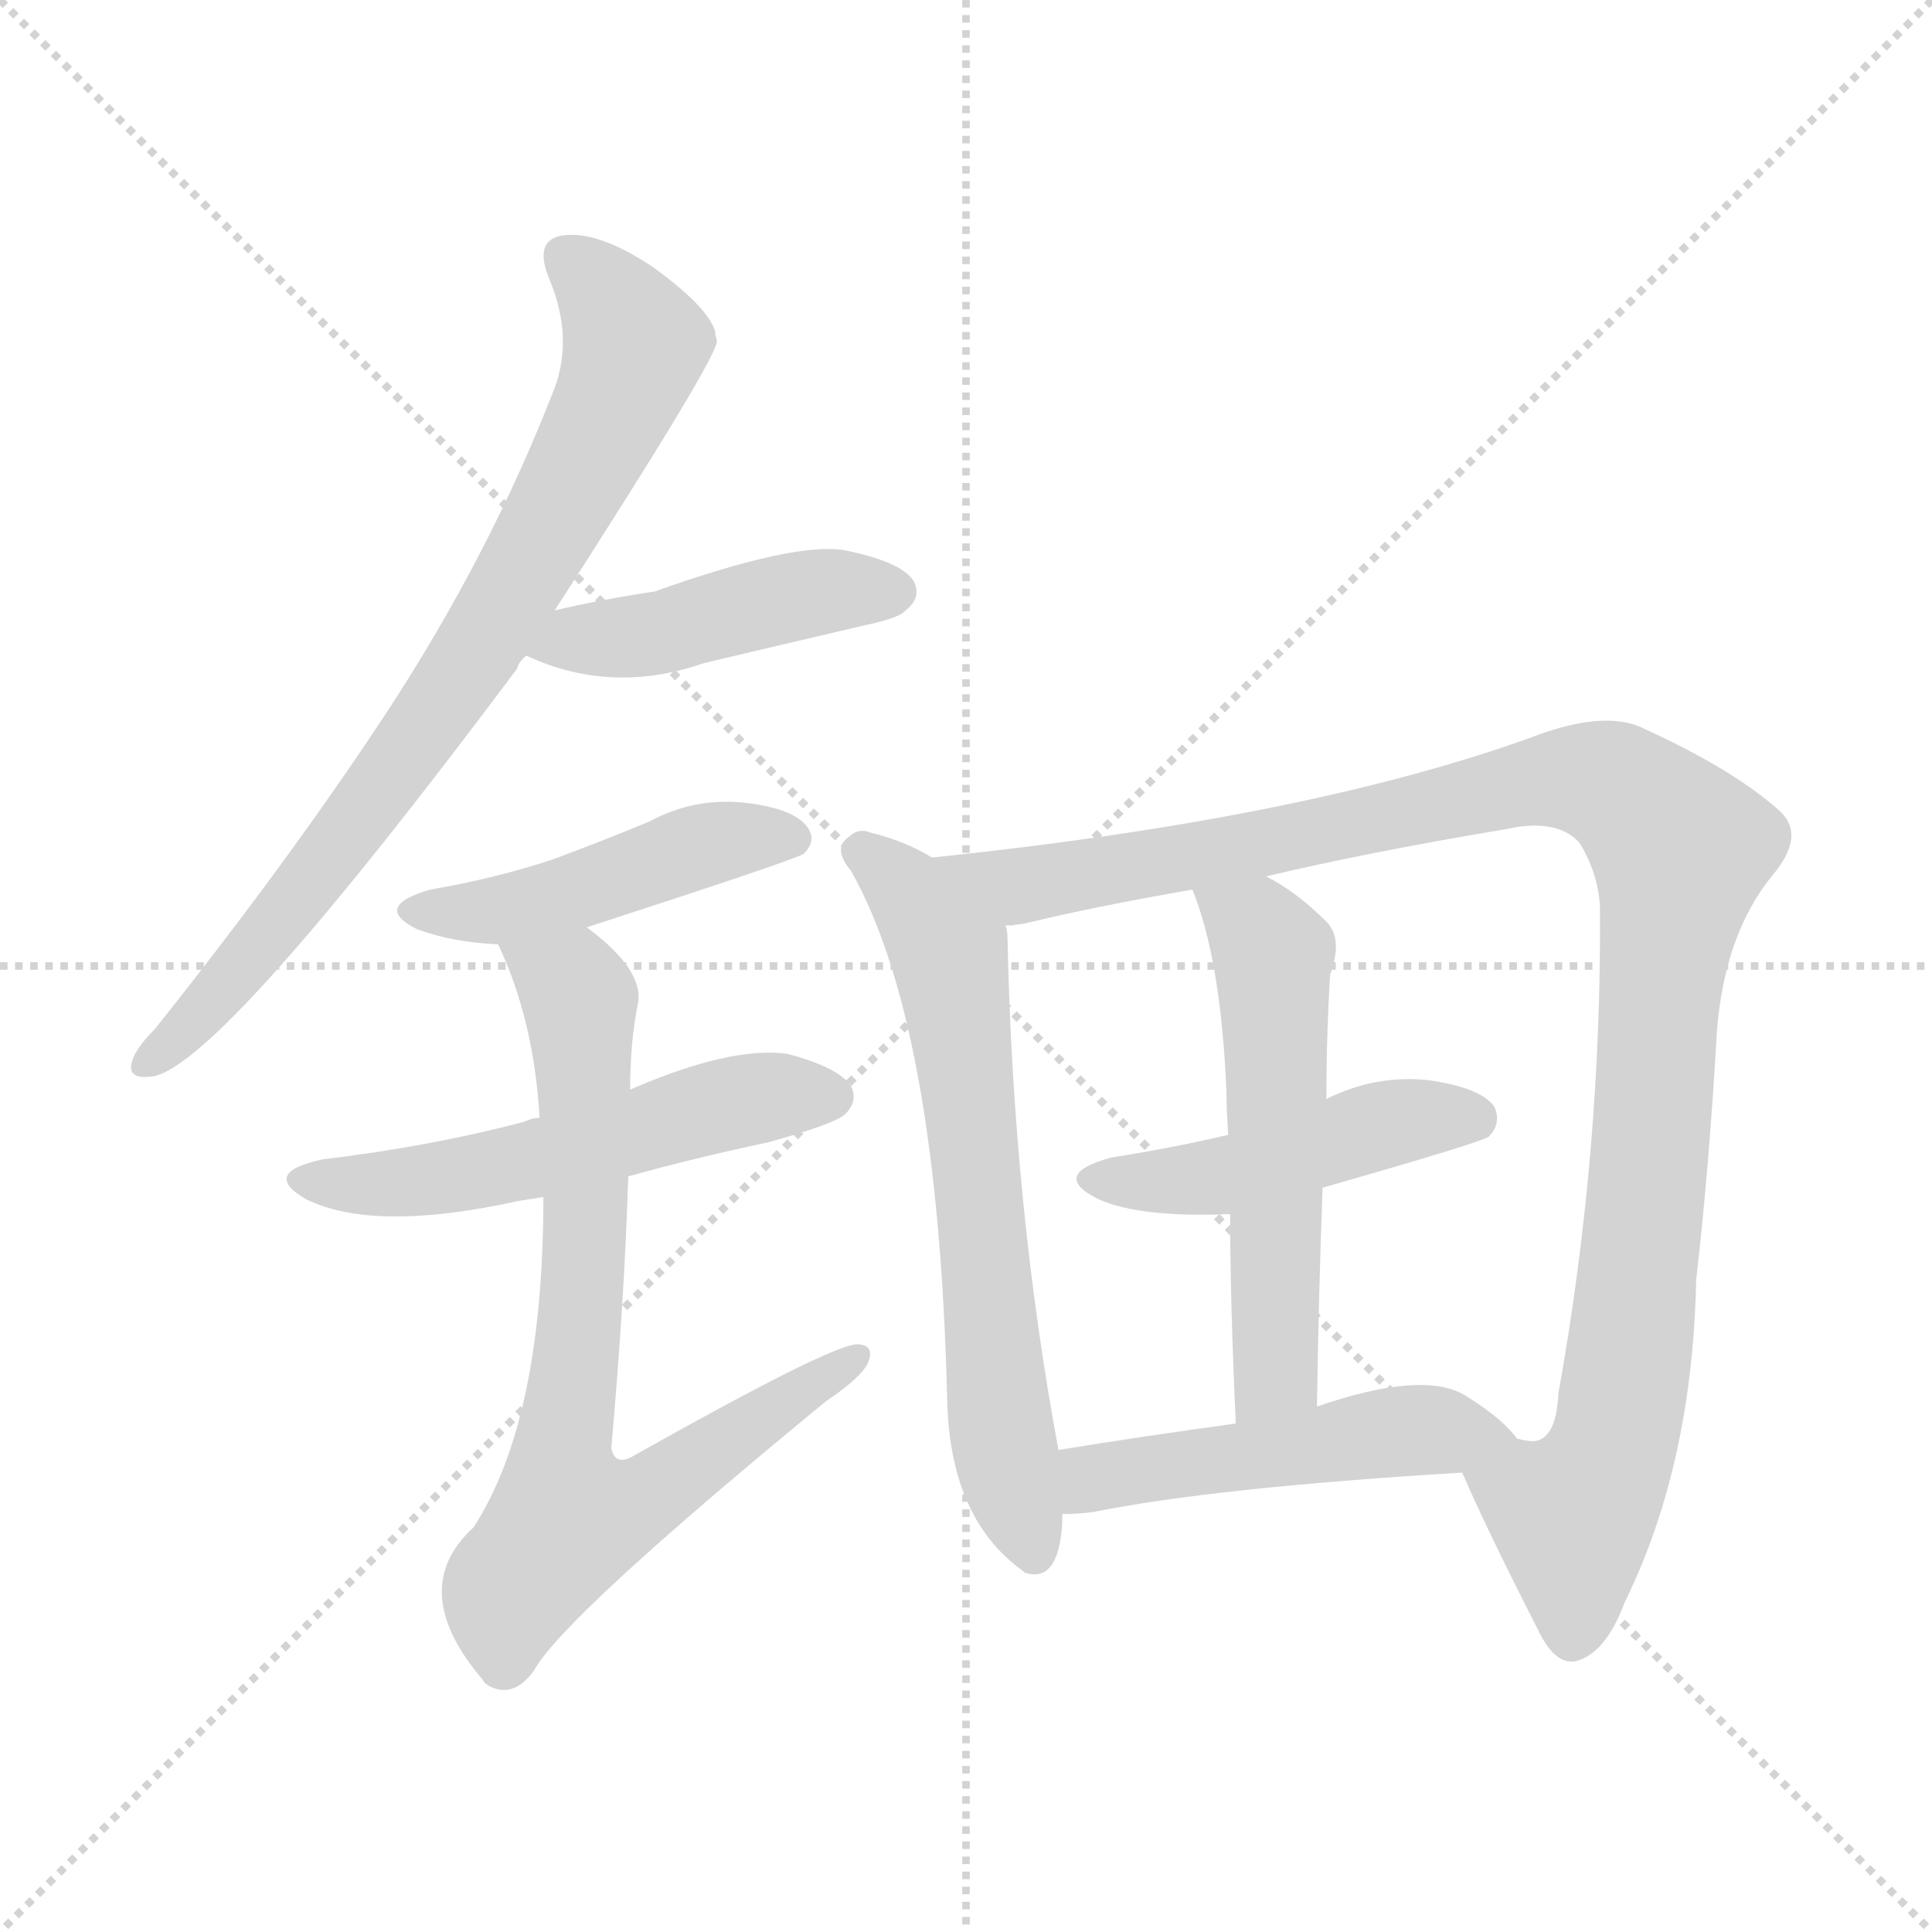 <svg version="1.1" viewBox="0 0 1024 1024" xmlns="http://www.w3.org/2000/svg">
  <g stroke="lightgray" stroke-dasharray="1,1" stroke-width="1" transform="scale(4, 4)">
    <line x1="0" y1="0" x2="256" y2="256"></line>
    <line x1="256" y1="0" x2="0" y2="256"></line>
    <line x1="128" y1="0" x2="128" y2="256"></line>
    <line x1="0" y1="128" x2="256" y2="128"></line>
  </g>
<g transform="scale(1, -1) translate(0, -900)">
   <style type="text/css">
    @keyframes keyframes0 {
      from {
       stroke: blue;
       stroke-dashoffset: 777;
       stroke-width: 128;
       }
       72% {
       animation-timing-function: step-end;
       stroke: blue;
       stroke-dashoffset: 0;
       stroke-width: 128;
       }
       to {
       stroke: black;
       stroke-width: 1024;
       }
       }
       #make-me-a-hanzi-animation-0 {
         animation: keyframes0 0.882s both;
         animation-delay: 0s;
         animation-timing-function: linear;
       }
    @keyframes keyframes1 {
      from {
       stroke: blue;
       stroke-dashoffset: 444;
       stroke-width: 128;
       }
       59% {
       animation-timing-function: step-end;
       stroke: blue;
       stroke-dashoffset: 0;
       stroke-width: 128;
       }
       to {
       stroke: black;
       stroke-width: 1024;
       }
       }
       #make-me-a-hanzi-animation-1 {
         animation: keyframes1 0.611s both;
         animation-delay: 0.882s;
         animation-timing-function: linear;
       }
    @keyframes keyframes2 {
      from {
       stroke: blue;
       stroke-dashoffset: 461;
       stroke-width: 128;
       }
       60% {
       animation-timing-function: step-end;
       stroke: blue;
       stroke-dashoffset: 0;
       stroke-width: 128;
       }
       to {
       stroke: black;
       stroke-width: 1024;
       }
       }
       #make-me-a-hanzi-animation-2 {
         animation: keyframes2 0.625s both;
         animation-delay: 1.494s;
         animation-timing-function: linear;
       }
    @keyframes keyframes3 {
      from {
       stroke: blue;
       stroke-dashoffset: 538;
       stroke-width: 128;
       }
       64% {
       animation-timing-function: step-end;
       stroke: blue;
       stroke-dashoffset: 0;
       stroke-width: 128;
       }
       to {
       stroke: black;
       stroke-width: 1024;
       }
       }
       #make-me-a-hanzi-animation-3 {
         animation: keyframes3 0.688s both;
         animation-delay: 2.119s;
         animation-timing-function: linear;
       }
    @keyframes keyframes4 {
      from {
       stroke: blue;
       stroke-dashoffset: 749;
       stroke-width: 128;
       }
       71% {
       animation-timing-function: step-end;
       stroke: blue;
       stroke-dashoffset: 0;
       stroke-width: 128;
       }
       to {
       stroke: black;
       stroke-width: 1024;
       }
       }
       #make-me-a-hanzi-animation-4 {
         animation: keyframes4 0.86s both;
         animation-delay: 2.807s;
         animation-timing-function: linear;
       }
    @keyframes keyframes5 {
      from {
       stroke: blue;
       stroke-dashoffset: 653;
       stroke-width: 128;
       }
       68% {
       animation-timing-function: step-end;
       stroke: blue;
       stroke-dashoffset: 0;
       stroke-width: 128;
       }
       to {
       stroke: black;
       stroke-width: 1024;
       }
       }
       #make-me-a-hanzi-animation-5 {
         animation: keyframes5 0.781s both;
         animation-delay: 3.666s;
         animation-timing-function: linear;
       }
    @keyframes keyframes6 {
      from {
       stroke: blue;
       stroke-dashoffset: 1090;
       stroke-width: 128;
       }
       78% {
       animation-timing-function: step-end;
       stroke: blue;
       stroke-dashoffset: 0;
       stroke-width: 128;
       }
       to {
       stroke: black;
       stroke-width: 1024;
       }
       }
       #make-me-a-hanzi-animation-6 {
         animation: keyframes6 1.137s both;
         animation-delay: 4.448s;
         animation-timing-function: linear;
       }
    @keyframes keyframes7 {
      from {
       stroke: blue;
       stroke-dashoffset: 461;
       stroke-width: 128;
       }
       60% {
       animation-timing-function: step-end;
       stroke: blue;
       stroke-dashoffset: 0;
       stroke-width: 128;
       }
       to {
       stroke: black;
       stroke-width: 1024;
       }
       }
       #make-me-a-hanzi-animation-7 {
         animation: keyframes7 0.625s both;
         animation-delay: 5.585s;
         animation-timing-function: linear;
       }
    @keyframes keyframes8 {
      from {
       stroke: blue;
       stroke-dashoffset: 549;
       stroke-width: 128;
       }
       64% {
       animation-timing-function: step-end;
       stroke: blue;
       stroke-dashoffset: 0;
       stroke-width: 128;
       }
       to {
       stroke: black;
       stroke-width: 1024;
       }
       }
       #make-me-a-hanzi-animation-8 {
         animation: keyframes8 0.697s both;
         animation-delay: 6.21s;
         animation-timing-function: linear;
       }
    @keyframes keyframes9 {
      from {
       stroke: blue;
       stroke-dashoffset: 493;
       stroke-width: 128;
       }
       62% {
       animation-timing-function: step-end;
       stroke: blue;
       stroke-dashoffset: 0;
       stroke-width: 128;
       }
       to {
       stroke: black;
       stroke-width: 1024;
       }
       }
       #make-me-a-hanzi-animation-9 {
         animation: keyframes9 0.651s both;
         animation-delay: 6.907s;
         animation-timing-function: linear;
       }
</style>
<path d="M 294.0 576.5 Q 381.0 711.5 380.0 719.5 Q 379.0 722.5 379.0 724.5 Q 375.0 737.5 346.0 758.5 Q 319.0 776.5 301.0 775.5 Q 282.0 774.5 291.0 752.5 Q 304.0 721.5 294.0 694.5 Q 260.0 606.5 205.0 522.5 Q 153.0 443.5 82.0 354.5 Q 72.0 344.5 70.0 337.5 Q 67.0 327.5 81.0 329.5 Q 117.0 335.5 274.0 545.5 Q 275.0 549.5 279.0 552.5 L 294.0 576.5 Z" fill="lightgray"></path> 
<path d="M 279.0 552.5 Q 324.0 531.5 373.0 548.5 Q 415.0 558.5 458.0 568.5 Q 477.0 572.5 480.0 576.5 Q 489.0 583.5 484.0 592.5 Q 477.0 602.5 447.0 608.5 Q 420.0 612.5 347.0 586.5 Q 320.0 582.5 294.0 576.5 C 265.0 569.5 252.0 564.5 279.0 552.5 Z" fill="lightgray"></path> 
<path d="M 311.0 408.5 Q 422.0 444.5 426.0 447.5 Q 433.0 454.5 428.0 461.5 Q 421.0 471.5 395.0 474.5 Q 368.0 477.5 344.0 464.5 Q 320.0 454.5 293.0 444.5 Q 263.0 434.5 228.0 428.5 Q 197.0 419.5 221.0 407.5 Q 240.0 400.5 264.0 399.5 L 311.0 408.5 Z" fill="lightgray"></path> 
<path d="M 333.0 276.5 Q 369.0 286.5 407.0 294.5 Q 443.0 304.5 448.0 309.5 Q 455.0 316.5 451.0 324.5 Q 444.0 334.5 417.0 341.5 Q 387.0 345.5 334.0 322.5 L 286.0 307.5 Q 282.0 307.5 278.0 305.5 Q 229.0 292.5 171.0 285.5 Q 138.0 278.5 162.0 264.5 Q 198.0 246.5 275.0 263.5 Q 281.0 264.5 288.0 265.5 L 333.0 276.5 Z" fill="lightgray"></path> 
<path d="M 288.0 265.5 Q 288.0 147.5 251.0 90.5 Q 215.0 57.5 256.0 9.5 Q 256.0 8.5 259.0 6.5 Q 272.0 -0.5 283.0 14.5 Q 298.0 42.5 438.0 157.5 Q 456.0 169.5 460.0 177.5 Q 464.0 187.5 454.0 187.5 Q 439.0 186.5 336.0 128.5 Q 326.0 122.5 324.0 132.5 Q 331.0 211.5 333.0 276.5 L 334.0 322.5 Q 334.0 347.5 338.0 367.5 Q 342.0 385.5 311.0 408.5 C 288.0 427.5 252.0 427.5 264.0 399.5 Q 283.0 359.5 286.0 307.5 L 288.0 265.5 Z" fill="lightgray"></path> 
<path d="M 494.0 445.5 Q 479.0 454.5 462.0 458.5 Q 455.0 461.5 450.0 456.5 Q 441.0 450.5 451.0 438.5 Q 497.0 357.5 502.0 159.5 Q 503.0 95.5 542.0 67.5 L 543.0 66.5 Q 561.0 60.5 563.0 92.5 Q 563.0 95.5 563.0 97.5 L 561.0 131.5 Q 537.0 260.5 534.0 402.5 Q 534.0 406.5 533.0 409.5 C 532.0 425.5 521.0 431.5 494.0 445.5 Z" fill="lightgray"></path> 
<path d="M 775.0 119.5 Q 787.0 91.5 815.0 36.5 Q 824.0 17.5 835.0 19.5 Q 851.0 23.5 861.0 50.5 Q 897.0 123.5 899.0 221.5 Q 906.0 282.5 910.0 353.5 Q 914.0 404.5 939.0 435.5 Q 957.0 456.5 944.0 469.5 Q 920.0 491.5 872.0 513.5 Q 853.0 523.5 818.0 511.5 Q 697.0 466.5 494.0 445.5 C 464.0 442.5 503.0 404.5 533.0 409.5 Q 537.0 409.5 543.0 410.5 Q 580.0 419.5 632.0 428.5 L 671.0 435.5 Q 726.0 448.5 798.0 460.5 Q 825.0 466.5 837.0 453.5 Q 847.0 437.5 848.0 419.5 Q 849.0 289.5 826.0 161.5 Q 825.0 139.5 815.0 136.5 Q 812.0 135.5 804.0 137.5 C 778.0 122.5 774.0 121.5 775.0 119.5 Z" fill="lightgray"></path> 
<path d="M 701.0 270.5 Q 785.0 294.5 789.0 297.5 Q 796.0 304.5 792.0 313.5 Q 785.0 323.5 757.0 327.5 Q 729.0 330.5 703.0 317.5 L 651.0 298.5 Q 621.0 291.5 589.0 286.5 Q 556.0 277.5 582.0 264.5 Q 604.0 254.5 652.0 256.5 L 701.0 270.5 Z" fill="lightgray"></path> 
<path d="M 698.0 154.5 Q 699.0 217.5 701.0 270.5 L 703.0 317.5 Q 703.0 350.5 705.0 383.5 Q 712.0 402.5 703.0 411.5 Q 687.0 427.5 671.0 435.5 C 645.0 450.5 622.0 456.5 632.0 428.5 Q 647.0 391.5 650.0 322.5 Q 650.0 312.5 651.0 298.5 L 652.0 256.5 Q 652.0 210.5 655.0 145.5 C 656.0 115.5 698.0 124.5 698.0 154.5 Z" fill="lightgray"></path> 
<path d="M 563.0 97.5 Q 570.0 97.5 579.0 98.5 Q 643.0 111.5 775.0 119.5 C 805.0 121.5 817.0 122.5 804.0 137.5 Q 797.0 147.5 778.0 159.5 Q 756.0 174.5 698.0 154.5 L 655.0 145.5 Q 604.0 138.5 561.0 131.5 C 531.0 126.5 533.0 96.5 563.0 97.5 Z" fill="lightgray"></path> 
      <clipPath id="make-me-a-hanzi-clip-0">
      <path d="M 294.0 576.5 Q 381.0 711.5 380.0 719.5 Q 379.0 722.5 379.0 724.5 Q 375.0 737.5 346.0 758.5 Q 319.0 776.5 301.0 775.5 Q 282.0 774.5 291.0 752.5 Q 304.0 721.5 294.0 694.5 Q 260.0 606.5 205.0 522.5 Q 153.0 443.5 82.0 354.5 Q 72.0 344.5 70.0 337.5 Q 67.0 327.5 81.0 329.5 Q 117.0 335.5 274.0 545.5 Q 275.0 549.5 279.0 552.5 L 294.0 576.5 Z" fill="lightgray"></path>
      </clipPath>
      <path clip-path="url(#make-me-a-hanzi-clip-0)" d="M 300.0 762.5 L 325.0 738.5 L 336.0 717.5 L 306.0 645.5 L 235.0 525.5 L 193.0 468.5 L 127.0 385.5 L 79.0 337.5 " fill="none" id="make-me-a-hanzi-animation-0" stroke-dasharray="649 1298" stroke-linecap="round"></path>

      <clipPath id="make-me-a-hanzi-clip-1">
      <path d="M 279.0 552.5 Q 324.0 531.5 373.0 548.5 Q 415.0 558.5 458.0 568.5 Q 477.0 572.5 480.0 576.5 Q 489.0 583.5 484.0 592.5 Q 477.0 602.5 447.0 608.5 Q 420.0 612.5 347.0 586.5 Q 320.0 582.5 294.0 576.5 C 265.0 569.5 252.0 564.5 279.0 552.5 Z" fill="lightgray"></path>
      </clipPath>
      <path clip-path="url(#make-me-a-hanzi-clip-1)" d="M 289.0 554.5 L 435.0 586.5 L 474.0 586.5 " fill="none" id="make-me-a-hanzi-animation-1" stroke-dasharray="316 632" stroke-linecap="round"></path>

      <clipPath id="make-me-a-hanzi-clip-2">
      <path d="M 311.0 408.5 Q 422.0 444.5 426.0 447.5 Q 433.0 454.5 428.0 461.5 Q 421.0 471.5 395.0 474.5 Q 368.0 477.5 344.0 464.5 Q 320.0 454.5 293.0 444.5 Q 263.0 434.5 228.0 428.5 Q 197.0 419.5 221.0 407.5 Q 240.0 400.5 264.0 399.5 L 311.0 408.5 Z" fill="lightgray"></path>
      </clipPath>
      <path clip-path="url(#make-me-a-hanzi-clip-2)" d="M 222.0 418.5 L 258.0 416.5 L 318.0 430.5 L 378.0 453.5 L 421.0 455.5 " fill="none" id="make-me-a-hanzi-animation-2" stroke-dasharray="333 666" stroke-linecap="round"></path>

      <clipPath id="make-me-a-hanzi-clip-3">
      <path d="M 333.0 276.5 Q 369.0 286.5 407.0 294.5 Q 443.0 304.5 448.0 309.5 Q 455.0 316.5 451.0 324.5 Q 444.0 334.5 417.0 341.5 Q 387.0 345.5 334.0 322.5 L 286.0 307.5 Q 282.0 307.5 278.0 305.5 Q 229.0 292.5 171.0 285.5 Q 138.0 278.5 162.0 264.5 Q 198.0 246.5 275.0 263.5 Q 281.0 264.5 288.0 265.5 L 333.0 276.5 Z" fill="lightgray"></path>
      </clipPath>
      <path clip-path="url(#make-me-a-hanzi-clip-3)" d="M 164.0 276.5 L 191.0 271.5 L 245.0 277.5 L 392.0 316.5 L 440.0 318.5 " fill="none" id="make-me-a-hanzi-animation-3" stroke-dasharray="410 820" stroke-linecap="round"></path>

      <clipPath id="make-me-a-hanzi-clip-4">
      <path d="M 288.0 265.5 Q 288.0 147.5 251.0 90.5 Q 215.0 57.5 256.0 9.5 Q 256.0 8.5 259.0 6.5 Q 272.0 -0.5 283.0 14.5 Q 298.0 42.5 438.0 157.5 Q 456.0 169.5 460.0 177.5 Q 464.0 187.5 454.0 187.5 Q 439.0 186.5 336.0 128.5 Q 326.0 122.5 324.0 132.5 Q 331.0 211.5 333.0 276.5 L 334.0 322.5 Q 334.0 347.5 338.0 367.5 Q 342.0 385.5 311.0 408.5 C 288.0 427.5 252.0 427.5 264.0 399.5 Q 283.0 359.5 286.0 307.5 L 288.0 265.5 Z" fill="lightgray"></path>
      </clipPath>
      <path clip-path="url(#make-me-a-hanzi-clip-4)" d="M 273.0 395.5 L 303.0 377.5 L 308.0 365.5 L 310.0 244.5 L 297.0 119.5 L 302.0 96.5 L 347.0 108.5 L 453.0 180.5 " fill="none" id="make-me-a-hanzi-animation-4" stroke-dasharray="621 1242" stroke-linecap="round"></path>

      <clipPath id="make-me-a-hanzi-clip-5">
      <path d="M 494.0 445.5 Q 479.0 454.5 462.0 458.5 Q 455.0 461.5 450.0 456.5 Q 441.0 450.5 451.0 438.5 Q 497.0 357.5 502.0 159.5 Q 503.0 95.5 542.0 67.5 L 543.0 66.5 Q 561.0 60.5 563.0 92.5 Q 563.0 95.5 563.0 97.5 L 561.0 131.5 Q 537.0 260.5 534.0 402.5 Q 534.0 406.5 533.0 409.5 C 532.0 425.5 521.0 431.5 494.0 445.5 Z" fill="lightgray"></path>
      </clipPath>
      <path clip-path="url(#make-me-a-hanzi-clip-5)" d="M 457.0 447.5 L 479.0 429.5 L 504.0 393.5 L 529.0 152.5 L 548.0 72.5 " fill="none" id="make-me-a-hanzi-animation-5" stroke-dasharray="525 1050" stroke-linecap="round"></path>

      <clipPath id="make-me-a-hanzi-clip-6">
      <path d="M 775.0 119.5 Q 787.0 91.5 815.0 36.5 Q 824.0 17.5 835.0 19.5 Q 851.0 23.5 861.0 50.5 Q 897.0 123.5 899.0 221.5 Q 906.0 282.5 910.0 353.5 Q 914.0 404.5 939.0 435.5 Q 957.0 456.5 944.0 469.5 Q 920.0 491.5 872.0 513.5 Q 853.0 523.5 818.0 511.5 Q 697.0 466.5 494.0 445.5 C 464.0 442.5 503.0 404.5 533.0 409.5 Q 537.0 409.5 543.0 410.5 Q 580.0 419.5 632.0 428.5 L 671.0 435.5 Q 726.0 448.5 798.0 460.5 Q 825.0 466.5 837.0 453.5 Q 847.0 437.5 848.0 419.5 Q 849.0 289.5 826.0 161.5 Q 825.0 139.5 815.0 136.5 Q 812.0 135.5 804.0 137.5 C 778.0 122.5 774.0 121.5 775.0 119.5 Z" fill="lightgray"></path>
      </clipPath>
      <path clip-path="url(#make-me-a-hanzi-clip-6)" d="M 504.0 446.5 L 514.0 437.5 L 540.0 430.5 L 834.0 487.5 L 864.0 477.5 L 891.0 449.5 L 859.0 151.5 L 851.0 123.5 L 833.0 96.5 L 834.0 34.5 " fill="none" id="make-me-a-hanzi-animation-6" stroke-dasharray="962 1924" stroke-linecap="round"></path>

      <clipPath id="make-me-a-hanzi-clip-7">
      <path d="M 701.0 270.5 Q 785.0 294.5 789.0 297.5 Q 796.0 304.5 792.0 313.5 Q 785.0 323.5 757.0 327.5 Q 729.0 330.5 703.0 317.5 L 651.0 298.5 Q 621.0 291.5 589.0 286.5 Q 556.0 277.5 582.0 264.5 Q 604.0 254.5 652.0 256.5 L 701.0 270.5 Z" fill="lightgray"></path>
      </clipPath>
      <path clip-path="url(#make-me-a-hanzi-clip-7)" d="M 583.0 276.5 L 643.0 275.5 L 739.0 305.5 L 783.0 305.5 " fill="none" id="make-me-a-hanzi-animation-7" stroke-dasharray="333 666" stroke-linecap="round"></path>

      <clipPath id="make-me-a-hanzi-clip-8">
      <path d="M 698.0 154.5 Q 699.0 217.5 701.0 270.5 L 703.0 317.5 Q 703.0 350.5 705.0 383.5 Q 712.0 402.5 703.0 411.5 Q 687.0 427.5 671.0 435.5 C 645.0 450.5 622.0 456.5 632.0 428.5 Q 647.0 391.5 650.0 322.5 Q 650.0 312.5 651.0 298.5 L 652.0 256.5 Q 652.0 210.5 655.0 145.5 C 656.0 115.5 698.0 124.5 698.0 154.5 Z" fill="lightgray"></path>
      </clipPath>
      <path clip-path="url(#make-me-a-hanzi-clip-8)" d="M 639.0 424.5 L 666.0 407.5 L 675.0 394.5 L 677.0 178.5 L 661.0 154.5 " fill="none" id="make-me-a-hanzi-animation-8" stroke-dasharray="421 842" stroke-linecap="round"></path>

      <clipPath id="make-me-a-hanzi-clip-9">
      <path d="M 563.0 97.5 Q 570.0 97.5 579.0 98.5 Q 643.0 111.5 775.0 119.5 C 805.0 121.5 817.0 122.5 804.0 137.5 Q 797.0 147.5 778.0 159.5 Q 756.0 174.5 698.0 154.5 L 655.0 145.5 Q 604.0 138.5 561.0 131.5 C 531.0 126.5 533.0 96.5 563.0 97.5 Z" fill="lightgray"></path>
      </clipPath>
      <path clip-path="url(#make-me-a-hanzi-clip-9)" d="M 567.0 103.5 L 586.0 118.5 L 730.0 140.5 L 797.0 137.5 " fill="none" id="make-me-a-hanzi-animation-9" stroke-dasharray="365 730" stroke-linecap="round"></path>

</g>
</svg>
